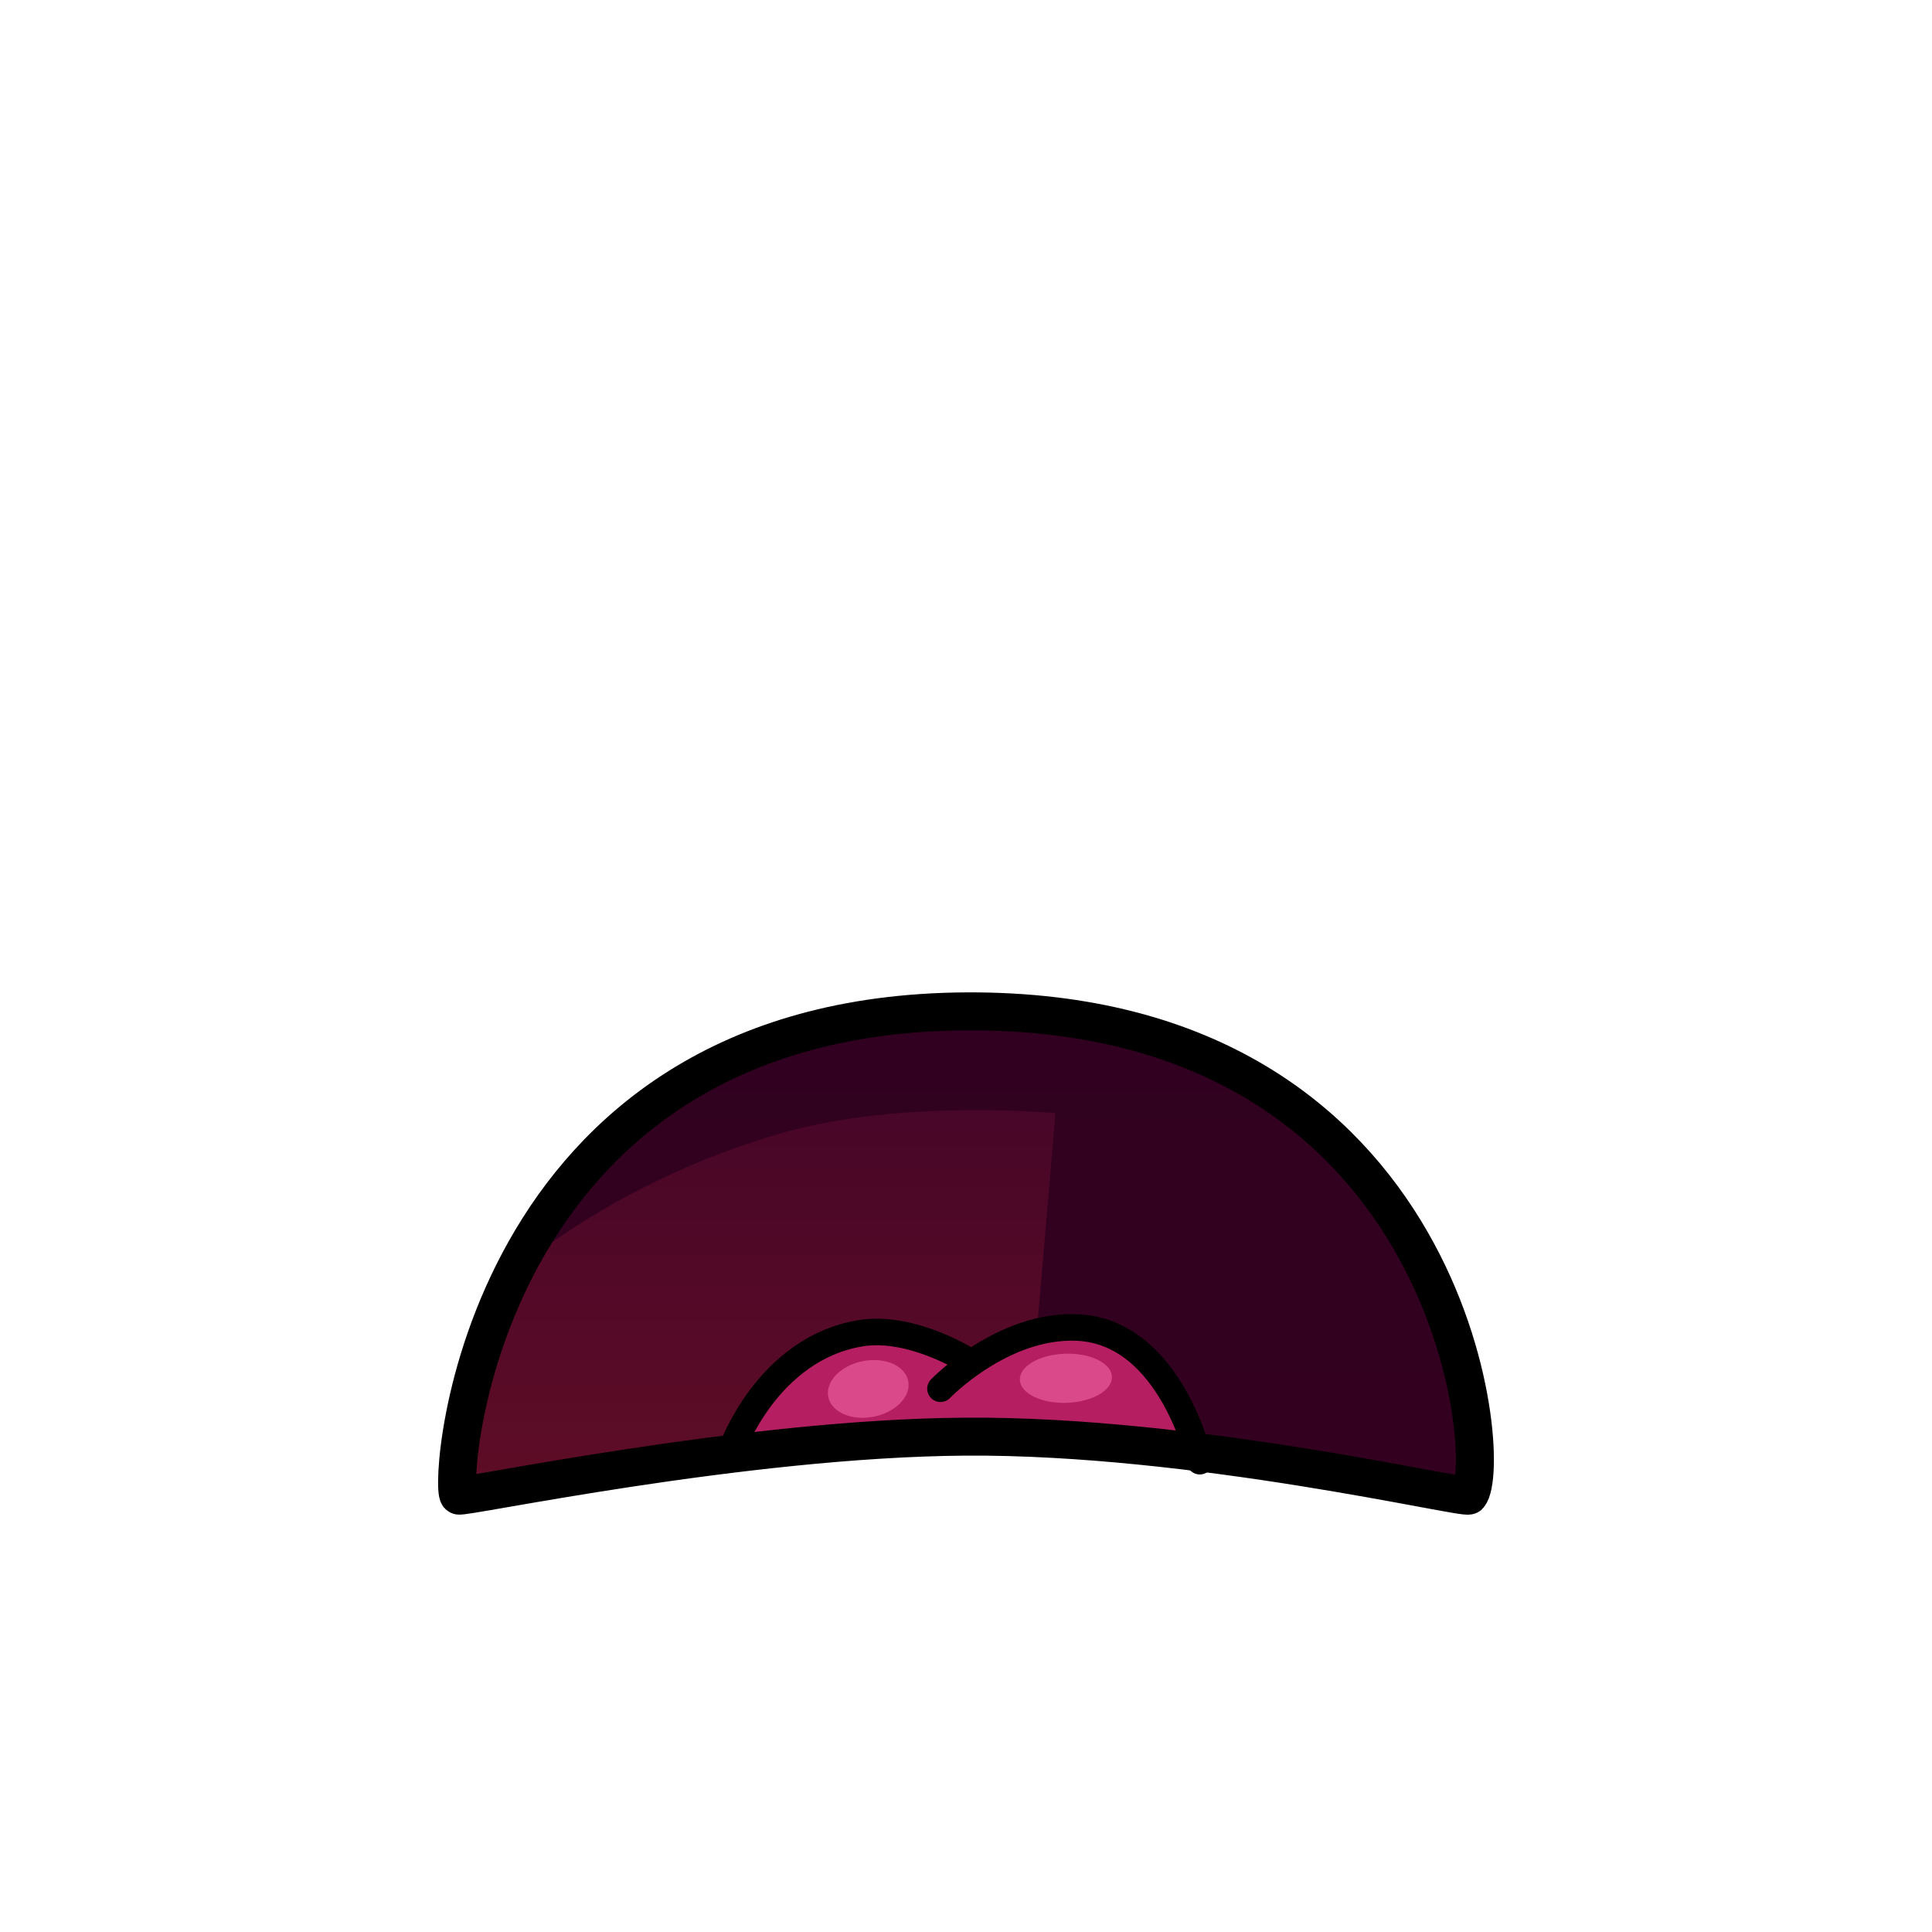 <svg version="1.1" xmlns="http://www.w3.org/2000/svg" xmlns:xlink="http://www.w3.org/1999/xlink" width="254.371" height="254.371" viewBox="0,0,254.371,254.371"><defs><linearGradient x1="300" y1="185.972" x2="300" y2="249.745" gradientUnits="userSpaceOnUse" id="color-1"><stop offset="0" stop-color="#420428"/><stop offset="1" stop-color="#5f0d26"/></linearGradient><radialGradient cx="300" cy="180" r="127.185" gradientUnits="userSpaceOnUse" id="color-2"><stop offset="0" stop-color="#000000" stop-opacity="0"/><stop offset="1" stop-color="#000000" stop-opacity="0"/></radialGradient></defs><g transform="translate(-172.815,-52.815)"><g data-paper-data="{&quot;isPaintingLayer&quot;:true}" fill-rule="nonzero" stroke-linejoin="miter" stroke-miterlimit="10" stroke-dasharray="" stroke-dashoffset="0" style="mix-blend-mode: normal"><path d="M184.929,295.071v-230.142h230.142v230.142z" data-paper-data="{&quot;index&quot;:null}" fill="none" stroke="none" stroke-width="0" stroke-linecap="butt"/><path d="M300.118,185.974c64.352,-0.304 69.514,59.663 66.094,63.746c-0.46,0.55 -36.005,-7.965 -66.312,-7.754c-29.237,0.204 -66.277,8.157 -66.697,7.754c-1.399,-1.344 2.495,-63.442 66.915,-63.746z" data-paper-data="{&quot;index&quot;:null}" fill="url(#color-1)" stroke="#000000" stroke-width="0" stroke-linecap="butt"/><path d="M308.134,242.066l3.647,-42.69c0,0 -20.086,-1.921 -35.913,2.586c-19.978,5.688 -32.745,16.208 -32.745,16.208c0,0 6.602,-16.256 25.095,-25.608c10.399,-5.259 37.921,-5.304 37.475,-6.458c59.076,3.077 63.838,59.655 60.52,63.617c-0.227,0.271 -13.878,-2.751 -28.135,-4.703c-14.665,-2.008 -29.944,-2.951 -29.944,-2.951z" data-paper-data="{&quot;index&quot;:null}" fill-opacity="0.91" fill="#30011f" stroke="#000000" stroke-width="0" stroke-linecap="butt"/><path d="M271.689,238.469c4.335,-7.491 12.418,-11.11 21.054,-10.126c2.186,0.249 4.661,0.774 6.468,2.107c0.308,0.227 1.158,1.168 1.347,1.216c0.062,0.016 0.892,-0.717 1.051,-0.807c0.092,-0.052 2.554,-1.533 3.665,-1.917c5.301,-1.83 12.209,-1.844 16.916,1.752c3.355,2.563 7.945,8.68 6.401,13.102c-0.228,0.654 -13.167,-1.154 -26.613,-1.198c-15.891,-0.052 -32.675,1.524 -32.675,0.575c0,-0.649 0.194,-1.252 0.527,-1.755c0.54,-1.06 1.369,-2.101 1.86,-2.95z" data-paper-data="{&quot;index&quot;:null}" fill="#b51f62" stroke="none" stroke-width="0.5" stroke-linecap="butt"/><path d="M300.118,185.974c64.352,-0.304 69.514,59.663 66.094,63.746c-0.46,0.55 -36.005,-7.965 -66.312,-7.754c-29.237,0.204 -66.277,8.157 -66.697,7.754c-1.399,-1.344 2.495,-63.442 66.915,-63.746z" data-paper-data="{&quot;index&quot;:null}" fill="none" stroke="#000000" stroke-width="5" stroke-linecap="butt"/><path d="M296.642,235.655c0,0 8.181,-8.53 18.066,-8.055c12.323,0.592 16.072,17.595 16.072,17.595" data-paper-data="{&quot;index&quot;:null}" fill="none" stroke="#000000" stroke-width="3.5" stroke-linecap="round"/><path d="M269.22,243.512c0,0 4.641,-13.1 16.852,-15.152c6.855,-1.152 14.488,3.788 14.488,3.788" data-paper-data="{&quot;index&quot;:null}" fill="none" stroke="#000000" stroke-width="3.5" stroke-linecap="round"/><path d="M281.864,236.722c-0.396,-2.019 1.64,-4.12 4.548,-4.693c2.907,-0.573 5.585,0.599 5.981,2.618c0.396,2.019 -1.64,4.12 -4.548,4.693c-2.907,0.573 -5.585,-0.599 -5.981,-2.618z" data-paper-data="{&quot;index&quot;:null}" fill="#da4a8b" stroke="none" stroke-width="0.5" stroke-linecap="butt"/><path d="M307.097,234.552c-0.135,-1.783 2.467,-3.349 5.811,-3.498c3.344,-0.15 6.164,1.174 6.299,2.957c0.135,1.783 -2.467,3.349 -5.811,3.498c-3.344,0.15 -6.164,-1.174 -6.299,-2.957z" data-paper-data="{&quot;index&quot;:null}" fill="#da4a8b" stroke="none" stroke-width="0.5" stroke-linecap="butt"/><path d="M172.815,180c0,-70.243 56.943,-127.185 127.185,-127.185c70.243,0 127.185,56.943 127.185,127.185c0,70.243 -56.943,127.185 -127.185,127.185c-70.243,0 -127.185,-56.943 -127.185,-127.185z" fill="url(#color-2)" stroke="#000000" stroke-width="0" stroke-linecap="butt"/></g></g></svg>